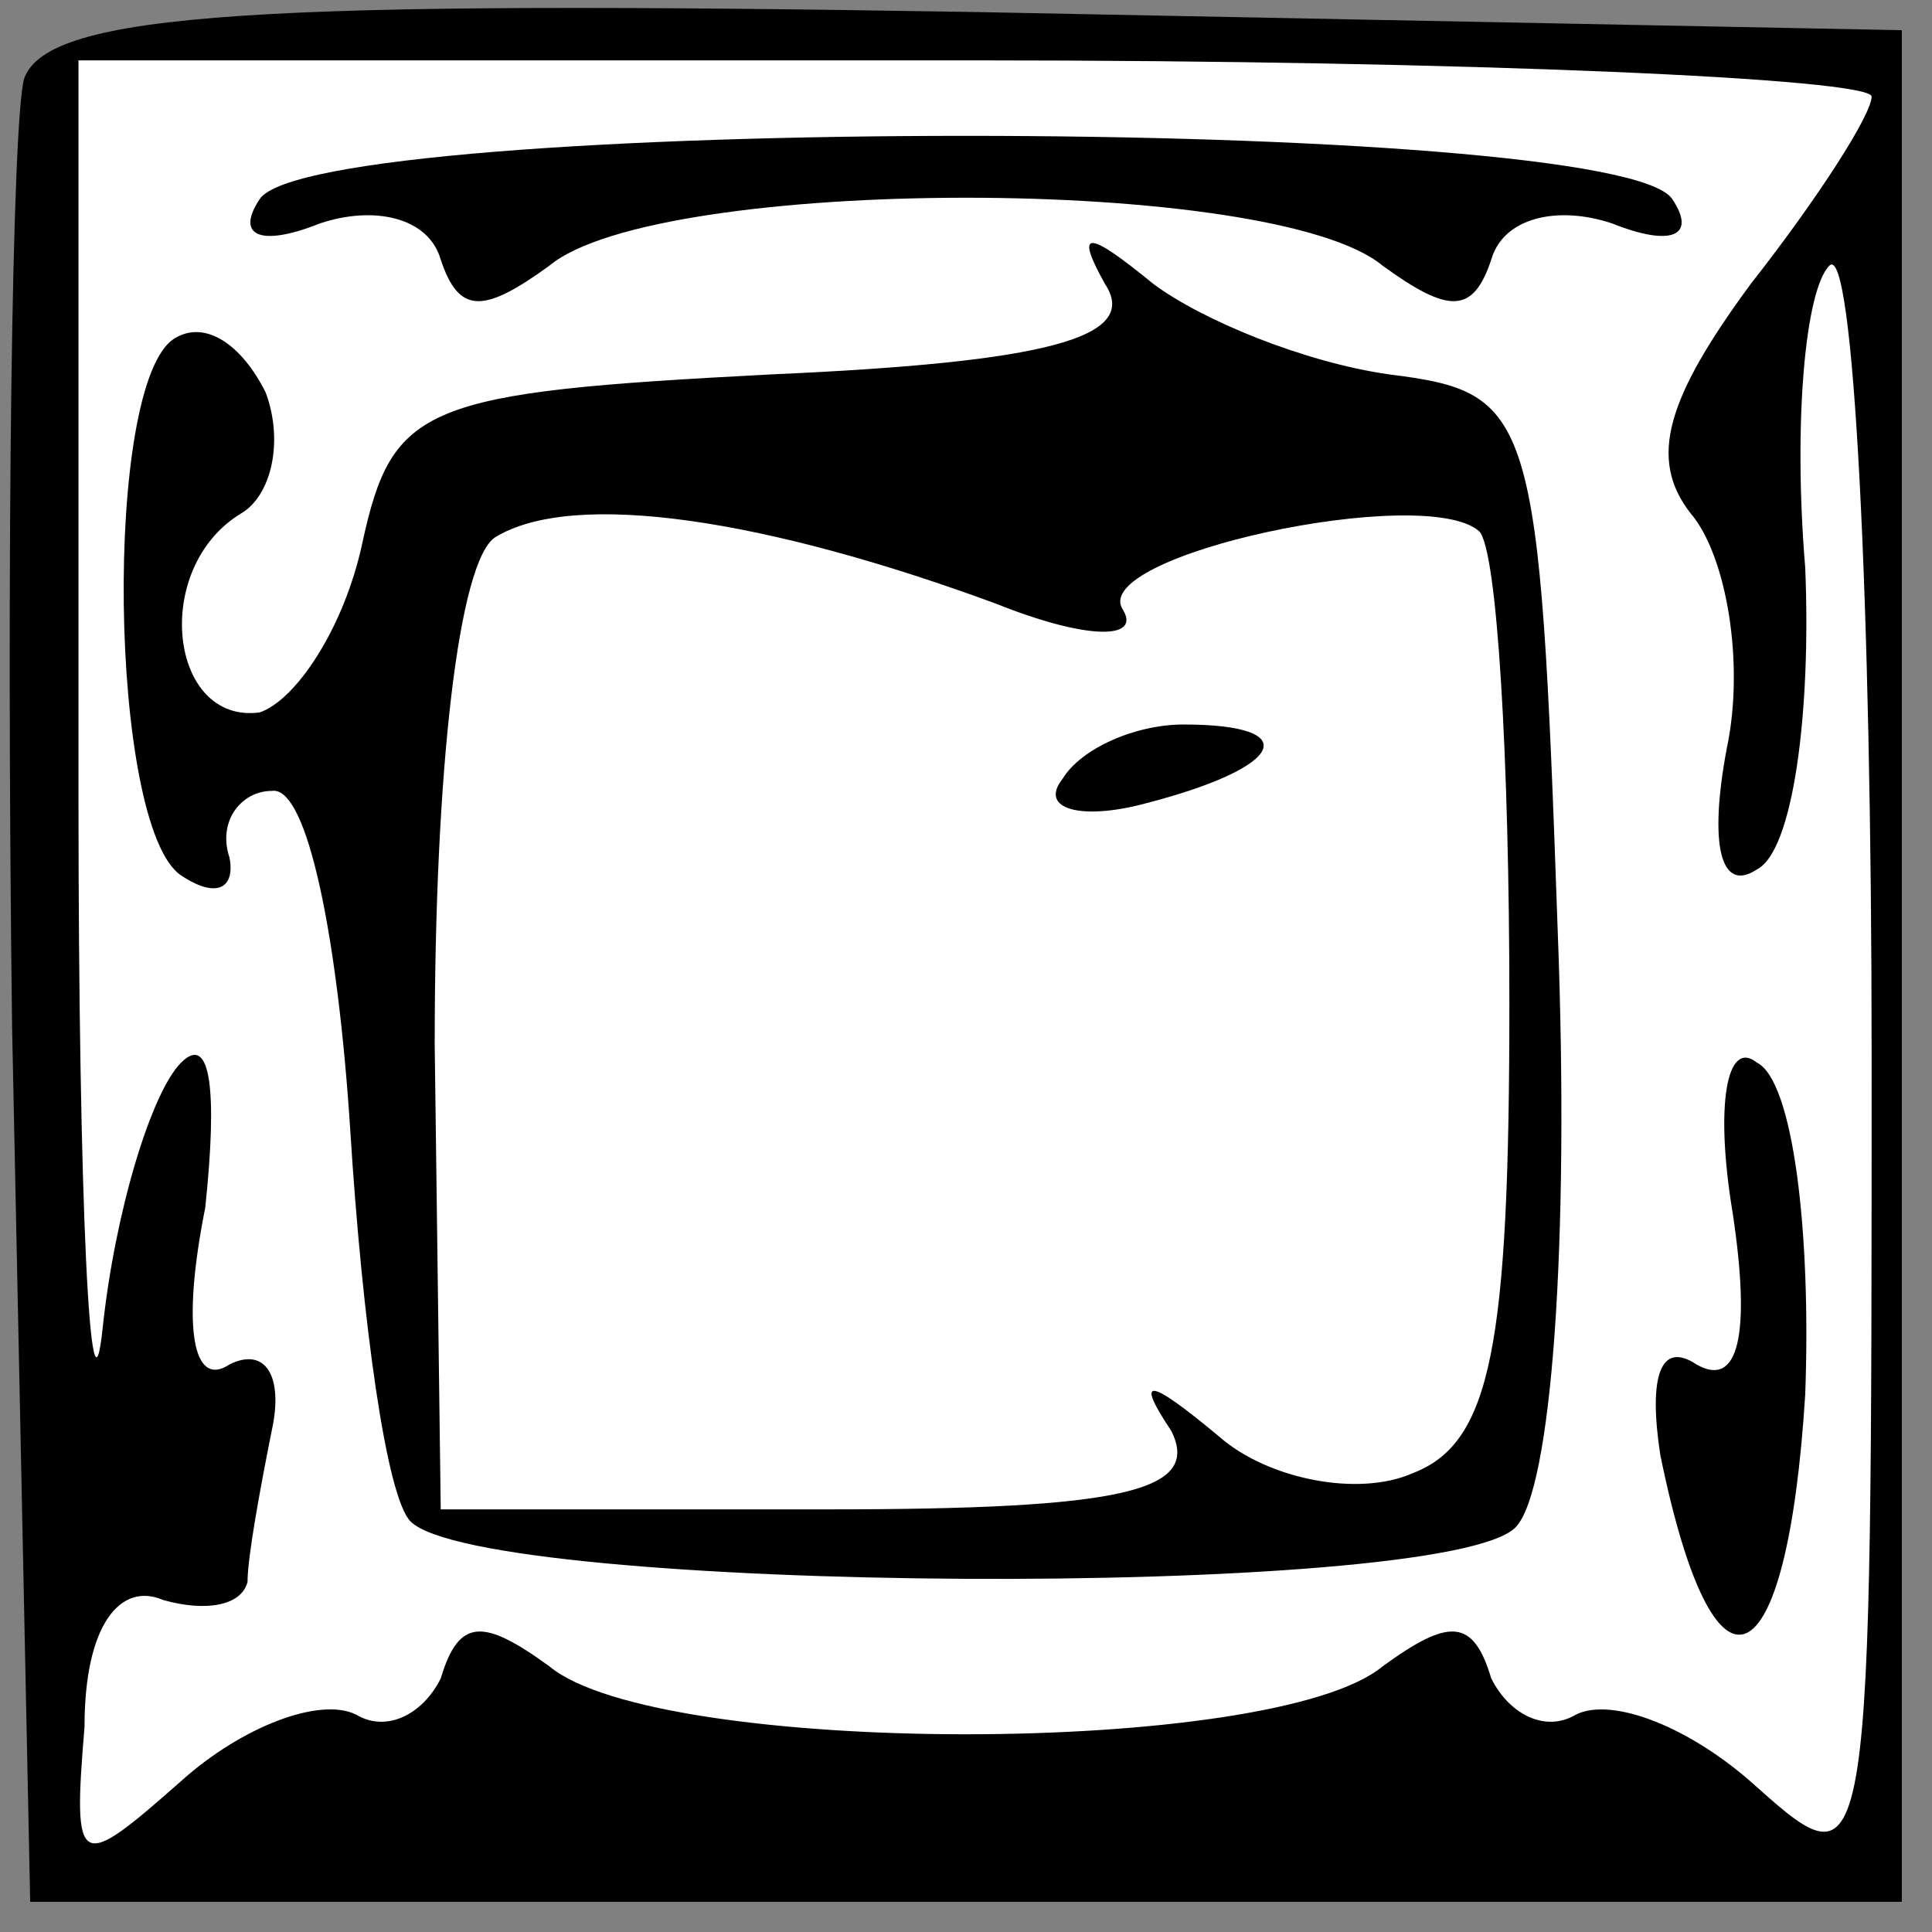 <?xml version="1.0" standalone="no"?>
<!DOCTYPE svg PUBLIC "-//W3C//DTD SVG 20010904//EN"
 "http://www.w3.org/TR/2001/REC-SVG-20010904/DTD/svg10.dtd">
<svg version="1.0" xmlns="http://www.w3.org/2000/svg"
 width="32pt" height="32pt" viewBox="0 0 32 32"
 preserveAspectRatio="xMidYMid meet">
<rect x="0" y="0" width="32" height="32" fill="#808080" stroke="none"/>
<g transform="translate(0,32) scale(0.1,-0.1)"
fill="#000000" stroke="none">
<path fill="#000000" stroke="none" d="M4 307 c-2 -7 -3 -78 -2 -157 l3 -145
155 0 155 0 0 155 0 155 -153 3 c-119 2 -154 0 -158 -11z"/>
<path fill="#ffffff" stroke="none" d="M310 304 c0 -3 -9 -17 -20 -31 -14 -19
-17 -29 -10 -38 6 -7 9 -25 6 -39 -3 -16 -1 -24 5 -20 6 3 9 26 8 50 -2 24 0
46 4 50 4 4 7 -55 7 -131 0 -136 0 -138 -19 -121 -11 10 -24 15 -30 12 -5 -3
-11 0 -14 6 -3 10 -7 10 -18 2 -18 -15 -120 -15 -138 0 -11 8 -15 8 -18 -2 -3
-6 -9 -9 -14 -6 -6 3 -19 -2 -29 -11 -17 -15 -18 -15 -16 9 0 17 6 24 13 21 7
-2 13 -1 14 3 0 4 2 15 4 25 2 9 -1 14 -7 11 -6 -4 -8 6 -4 26 2 19 1 29 -4
24 -5 -5 -11 -25 -13 -44 -2 -19 -4 20 -4 88 l0 122 149 0 c81 0 148 -3 148
-6z"/>
<path fill="#000000" stroke="none" d="M43 287 c-4 -6 0 -8 10 -4 9 3 18 1 20
-6 3 -9 7 -9 18 -1 18 15 120 15 138 0 11 -8 15 -8 18 1 2 7 11 9 20 6 10 -4
14 -2 10 4 -9 14 -225 14 -234 0z"/>
<path fill="#000000" stroke="none" d="M183 273 c6 -9 -10 -13 -55 -15 -58 -3
-63 -5 -68 -28 -3 -14 -11 -26 -17 -28 -15 -2 -18 24 -3 33 5 3 7 12 4 20 -4
8 -10 12 -15 9 -12 -7 -11 -81 1 -89 6 -4 9 -2 8 3 -2 6 2 11 7 11 6 1 11 -25
13 -56 2 -32 6 -61 10 -65 12 -12 171 -13 183 -1 6 6 9 47 7 99 -3 86 -4 89
-28 92 -14 2 -31 9 -39 15 -11 9 -13 9 -8 0z"/>
<path fill="#ffffff" stroke="none" d="M165 220 c15 -6 24 -6 21 -1 -6 9 50
21 59 13 3 -3 5 -38 5 -78 0 -57 -3 -73 -16 -78 -9 -4 -24 -1 -32 6 -12 10
-14 10 -8 1 5 -10 -8 -13 -57 -13 l-64 0 -1 77 c0 46 4 80 10 84 13 8 45 3 83
-11z"/>
<path fill="#000000" stroke="none" d="M176 191 c-4 -5 3 -7 14 -4 23 6 26 13
6 13 -8 0 -17 -4 -20 -9z"/>
<path fill="#000000" stroke="none" d="M287 119 c3 -20 1 -29 -6 -25 -6 4 -8
-2 -6 -15 9 -44 21 -38 24 10 1 27 -2 52 -8 55 -5 4 -7 -7 -4 -25z"/>
</g>
</svg>
